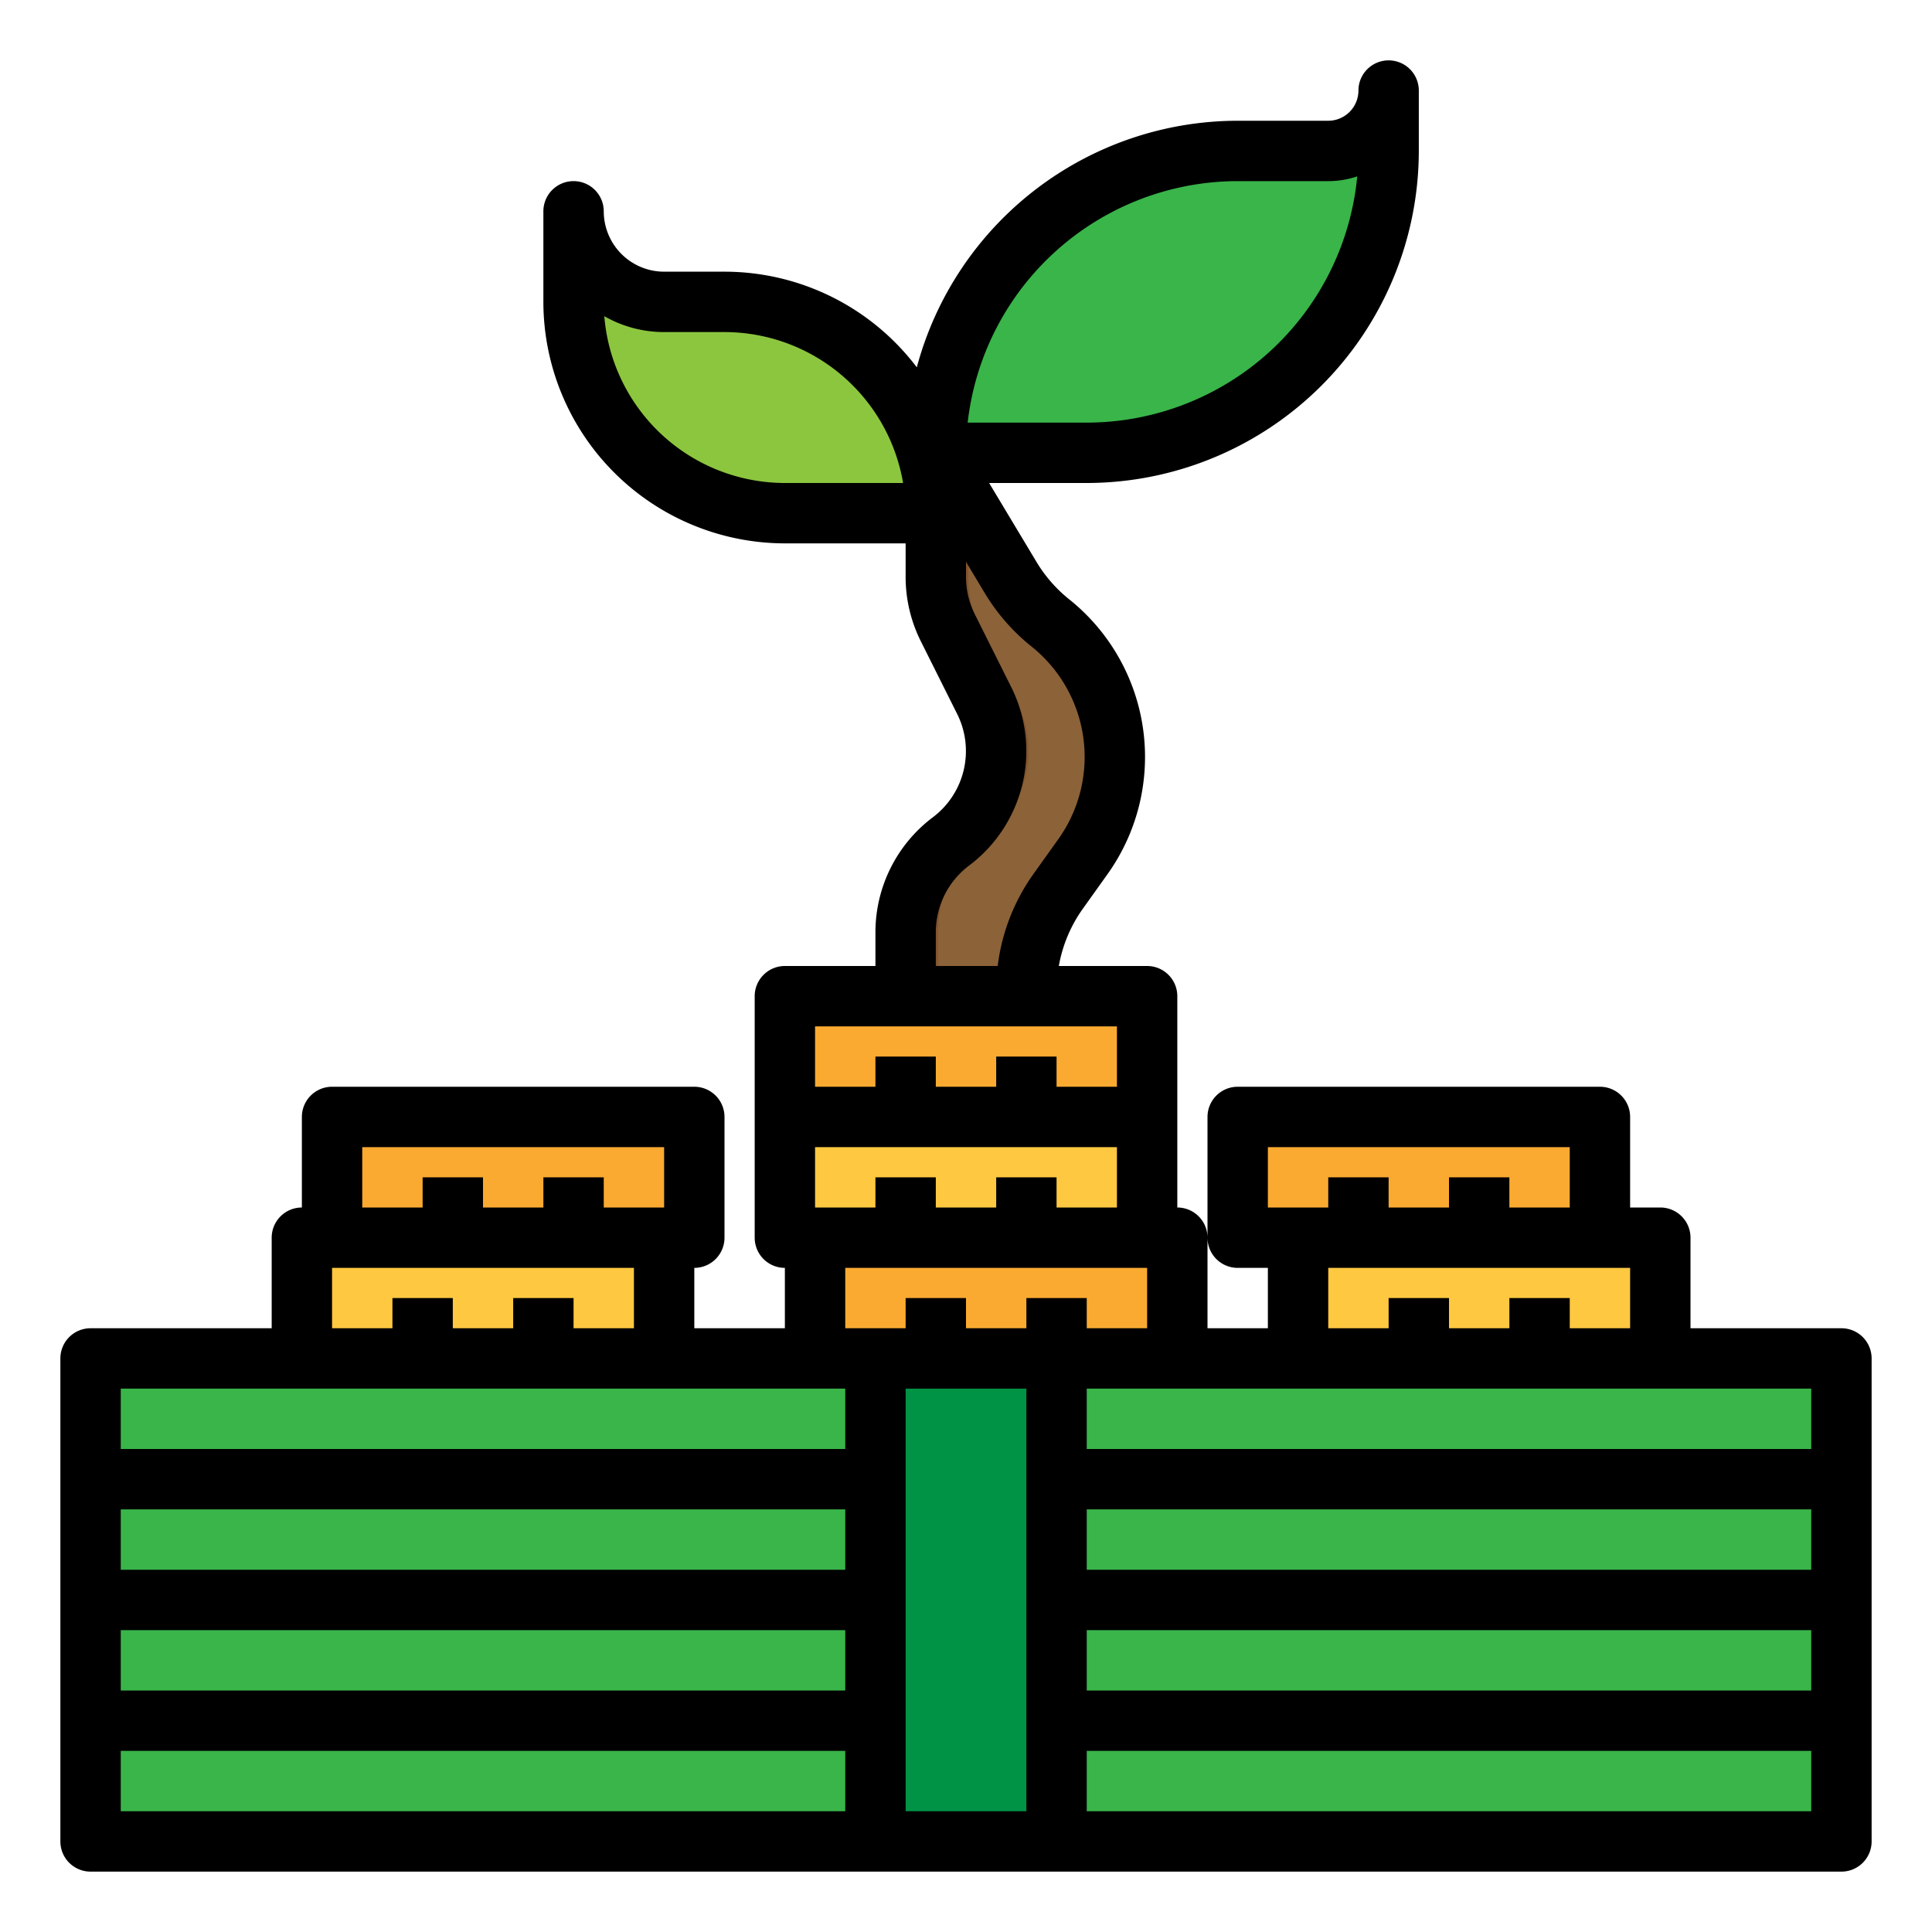 <svg height="512" viewBox="0 0 512 512" width="512" xmlns="http://www.w3.org/2000/svg"><g id="filled_outline" data-name="filled outline"><path d="m248 120v32.925a29.964 29.964 0 0 0 3.164 13.4l9.649 19.3a29.971 29.971 0 0 1 -8.824 37.381 29.974 29.974 0 0 0 -11.989 23.98v41.014h32v-25.43a45.464 45.464 0 0 1 8.469-26.426l6.506-9.11a45.467 45.467 0 0 0 -8.594-61.93 45.445 45.445 0 0 1 -10.581-12.111z" fill="#8c6239"/><path d="m260.542 223.008a29.971 29.971 0 0 0 8.825-37.381l-9.649-19.3a29.964 29.964 0 0 1 -3.164-13.4v-18.671l-8.554-14.256v32.925a29.964 29.964 0 0 0 3.164 13.4l9.649 19.3a29.971 29.971 0 0 1 -8.824 37.381 29.974 29.974 0 0 0 -11.989 23.98v41.014h8.554v-41.014a29.973 29.973 0 0 1 11.988-23.978z" fill="#82542e"/><path d="m328 296v32h16v8h80v-8-32z" fill="#faaa31"/><path d="m344 328h96v40h-96z" fill="#ffc841"/><path d="m208 264h96v40h-96z" fill="#faaa31"/><path d="m208 296v32h8v8h88v-8-32z" fill="#ffc841"/><path d="m216 328h96v40h-96z" fill="#faaa31"/><path d="m88 296v32 8h88v-8h8v-32z" fill="#faaa31"/><path d="m80 328h96v48h-96z" fill="#ffc841"/><path d="m152 56v24a56 56 0 0 0 56 56h40a56 56 0 0 0 -56-56h-16a24 24 0 0 1 -24-24z" fill="#8cc63f"/><path d="m248 120a80 80 0 0 1 80-80h24a16 16 0 0 0 16-16v16a80 80 0 0 1 -80 80z" fill="#39b54a"/><path d="m24 360h464v128h-464z" fill="#39b54a"/><path d="m232 360h48v128h-48z" fill="#009245"/><path d="m488 352h-40v-24a8 8 0 0 0 -8-8h-8v-24a8 8 0 0 0 -8-8h-96a8 8 0 0 0 -8 8v32a8 8 0 0 0 8 8h8v16h-16v-24a8 8 0 0 0 -8-8v-56a8 8 0 0 0 -8-8h-23.4a37.227 37.227 0 0 1 6.383-15.206l6.506-9.11a53.475 53.475 0 0 0 -10.107-72.827 37.349 37.349 0 0 1 -8.722-9.98l-12.53-20.877h25.87a88.1 88.1 0 0 0 88-88v-16a8 8 0 0 0 -16 0 8.009 8.009 0 0 1 -8 8h-24a88.153 88.153 0 0 0 -85.037 65.343 63.929 63.929 0 0 0 -50.963-25.343h-16a16.019 16.019 0 0 1 -16-16 8 8 0 0 0 -16 0v24a64.072 64.072 0 0 0 64 64h32v8.925a38.158 38.158 0 0 0 4.009 16.981l9.649 19.3a21.961 21.961 0 0 1 -6.469 27.4 38.156 38.156 0 0 0 -15.189 30.38v9.014h-24a8 8 0 0 0 -8 8v64a8 8 0 0 0 8 8v16h-24v-16a8 8 0 0 0 8-8v-32a8 8 0 0 0 -8-8h-96a8 8 0 0 0 -8 8v24a8 8 0 0 0 -8 8v24h-48a8 8 0 0 0 -8 8v128a8 8 0 0 0 8 8h464a8 8 0 0 0 8-8v-128a8 8 0 0 0 -8-8zm-8 32h-192v-16h192zm-256 32h-192v-16h192zm0 16v16h-192v-16zm16-64h32v112h-32zm48 64h192v16h-192zm0-16v-16h192v16zm48-112h80v16h-16v-8h-16v8h-16v-8h-16v8h-16zm16 32h80v16h-16v-8h-16v8h-16v-8h-16v8h-16zm-72-16v-8h-16v8h-16v-8h-16v8h-16v-16h80v16zm48-272h24a23.886 23.886 0 0 0 7.687-1.263 72.1 72.1 0 0 1 -71.687 65.263h-31.559a72.107 72.107 0 0 1 71.559-64zm-120 80a48.067 48.067 0 0 1 -47.852-44.209 31.8 31.8 0 0 0 15.852 4.209h16a48.078 48.078 0 0 1 47.333 40zm40 118.986a22.08 22.08 0 0 1 8.789-17.578 37.954 37.954 0 0 0 11.18-47.359l-9.65-19.3a22.083 22.083 0 0 1 -2.319-9.824v-4.042l4.936 8.226a53.307 53.307 0 0 0 12.447 14.243 37.472 37.472 0 0 1 7.083 51.032l-6.507 9.11a53.121 53.121 0 0 0 -9.559 24.506h-16.4zm48 25.014v16h-16v-8h-16v8h-16v-8h-16v8h-16v-16zm-72 64h80v16h-16v-8h-16v8h-16v-8h-16v8h-16zm-128-32h80v16h-16v-8h-16v8h-16v-8h-16v8h-16zm-8 32h80v16h-16v-8h-16v8h-16v-8h-16v8h-16zm136 32v16h-192v-16zm-192 96h192v16h-192zm256 16v-16h192v16z"/></g></svg>